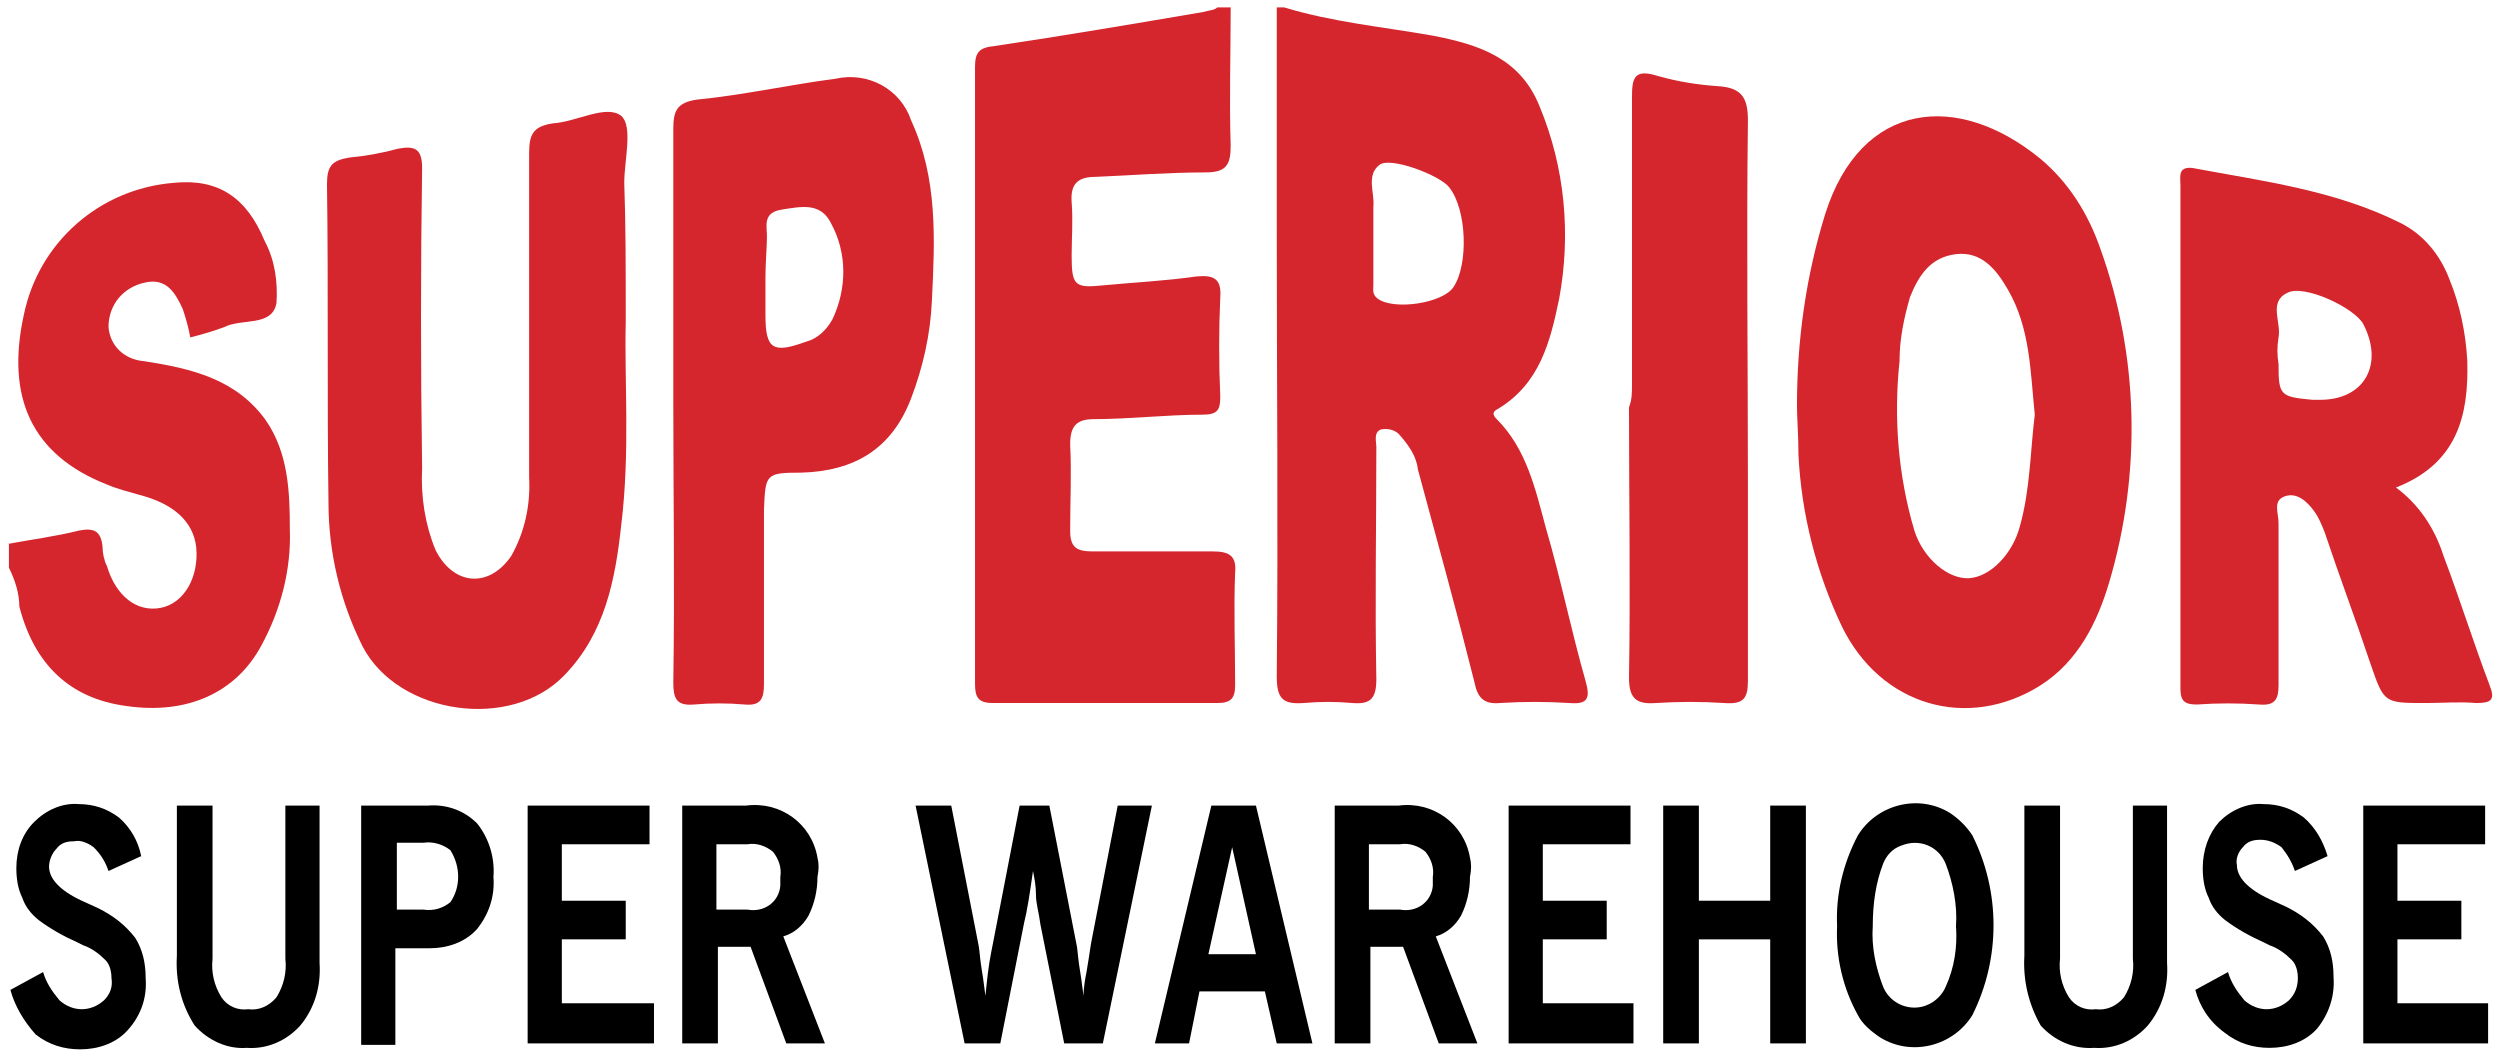 <?xml version="1.0" encoding="utf-8"?>
<!-- Generator: Adobe Illustrator 21.1.0, SVG Export Plug-In . SVG Version: 6.00 Build 0)  -->
<svg version="1.1" id="Layer_1" xmlns="http://www.w3.org/2000/svg" xmlns:xlink="http://www.w3.org/1999/xlink" x="0px" y="0px"
	 viewBox="0 0 168.2 71" style="enable-background:new 0 0 168.2 71;" xml:space="preserve">
<style type="text/css">
	.st0{fill:#D5252D;}
</style>
<title>Grocery</title>
<path class="st0" d="M86.4,0.5c3.3,1,6.6,1.3,10,1.9c3.1,0.6,5.9,1.5,7.2,4.8c1.7,4.1,2.1,8.6,1.3,12.9c-0.6,2.9-1.3,5.7-4.1,7.4
	c-0.4,0.2-0.4,0.4-0.1,0.7c2,2,2.6,4.7,3.3,7.3c1,3.4,1.7,6.9,2.7,10.4c0.3,1.1,0.1,1.5-1.1,1.4c-1.6-0.1-3.1-0.1-4.7,0
	c-1.1,0.1-1.5-0.4-1.7-1.4c-1.2-4.8-2.5-9.5-3.8-14.3c-0.1-0.9-0.6-1.6-1.2-2.3c-0.3-0.4-0.9-0.5-1.3-0.4c-0.5,0.2-0.3,0.8-0.3,1.2
	c0,5.2-0.1,10.4,0,15.6c0,1.3-0.4,1.7-1.6,1.6c-1.1-0.1-2.2-0.1-3.3,0c-1.4,0.1-1.8-0.3-1.8-1.8c0.1-10.1,0-20.2,0-30.2
	c0-4.9,0-9.9,0-14.8L86.4,0.5z M92.4,15.5c0,1.2,0,2.4,0,3.6c0,0.4-0.1,0.7,0.3,1c1.1,0.8,4.4,0.3,5.1-0.8c1-1.5,0.9-5.2-0.3-6.7
	c-0.6-0.8-4-2.1-4.7-1.5c-0.9,0.7-0.3,1.9-0.4,2.8C92.4,14.4,92.4,15,92.4,15.5L92.4,15.5z"/>
<path class="st0" d="M82.8,0.5c0,3.1-0.1,6.2,0,9.3c0,1.3-0.3,1.8-1.7,1.8c-2.5,0-5,0.2-7.4,0.3c-1.1,0-1.7,0.4-1.6,1.7s0,2.4,0,3.6
	c0,2,0.2,2.2,2.1,2c2.1-0.2,4.2-0.3,6.3-0.6c1.1-0.1,1.7,0.1,1.6,1.4c-0.1,2.2-0.1,4.4,0,6.7c0,0.9-0.2,1.2-1.2,1.2
	c-2.4,0-4.9,0.3-7.3,0.3c-1.2,0-1.6,0.5-1.6,1.7c0.1,1.9,0,3.9,0,5.8c0,1.1,0.4,1.4,1.5,1.4c2.7,0,5.4,0,8.1,0
	c1.1,0,1.6,0.3,1.5,1.4c-0.1,2.5,0,5.1,0,7.6c0,0.9-0.3,1.2-1.2,1.2c-5,0-10.1,0-15.1,0c-1,0-1.2-0.4-1.2-1.3c0-13.8,0-27.6,0-41.5
	c0-1,0.3-1.3,1.3-1.4c4.7-0.7,9.4-1.5,14.1-2.3c0.3-0.1,0.7-0.1,0.9-0.3L82.8,0.5z"/>
<path class="st0" d="M0.5,36.6c1.6-0.3,3.2-0.5,4.8-0.9c1-0.2,1.5,0,1.6,1.1c0,0.4,0.1,0.9,0.3,1.3c0.6,2,2,3.1,3.6,2.8
	s2.6-2.1,2.4-4.1c-0.2-1.7-1.5-2.9-3.8-3.5c-0.7-0.2-1.5-0.4-2.2-0.7c-5.1-2-6.8-5.9-5.6-11.4c1-4.9,5.1-8.5,10.1-8.9
	c3-0.3,4.9,1,6.1,3.9c0.7,1.3,0.9,2.8,0.8,4.2c-0.3,1.6-2.3,1-3.5,1.6c-0.8,0.3-1.5,0.5-2.3,0.7c-0.1-0.6-0.3-1.3-0.5-1.9
	c-0.5-1.1-1.1-2.1-2.5-1.8c-1.5,0.3-2.5,1.5-2.5,3c0.1,1.3,1.1,2.2,2.4,2.3c3.2,0.5,6.2,1.2,8.2,4c1.5,2.2,1.6,4.8,1.6,7.3
	c0.1,2.7-0.6,5.4-1.9,7.8c-1.7,3.2-5,4.7-9.1,4.1c-3.8-0.5-6.2-2.8-7.2-6.7c0-0.9-0.3-1.8-0.7-2.6V36.6z"/>
<path class="st0" d="M120.9,27.3c0-4.4,0.6-8.7,1.9-12.9c2.4-7.6,8.9-8.3,14.5-3.7c1.9,1.6,3.2,3.7,4,6c2.6,7.2,2.8,15.1,0.6,22.5
	c-0.8,2.7-2.1,5.3-4.6,6.9c-4.9,3.1-10.8,1.4-13.4-4c-1.7-3.6-2.7-7.5-2.9-11.5C121,29.3,120.9,28.1,120.9,27.3z M136.9,27.9
	c-0.3-2.9-0.3-5.8-1.8-8.4c-0.8-1.4-1.8-2.6-3.5-2.4s-2.5,1.4-3.1,2.9c-0.4,1.4-0.7,2.8-0.7,4.3c-0.4,3.8-0.1,7.7,1,11.4
	c0.6,1.9,2.3,3.3,3.7,3.2s2.9-1.6,3.4-3.5C136.6,32.9,136.6,30.3,136.9,27.9L136.9,27.9z"/>
<path class="st0" d="M161.2,32.8c1.5,1.1,2.6,2.7,3.2,4.6c1.1,2.9,2,5.8,3.1,8.7c0.4,1,0.1,1.2-0.9,1.2c-1.1-0.1-2.3,0-3.4,0
	c-2.8,0-2.8,0-3.7-2.6c-1-3-2.1-5.9-3.1-8.9c-0.2-0.5-0.4-1-0.7-1.4c-0.5-0.7-1.2-1.3-2-1s-0.4,1.1-0.4,1.8c0,3.6,0,7.3,0,10.9
	c0,0.9-0.2,1.4-1.3,1.3c-1.4-0.1-2.8-0.1-4.2,0c-0.9,0-1.1-0.3-1.1-1.1c0-11.3,0-22.5,0-33.8c0-0.6-0.2-1.3,0.8-1.2
	c4.8,0.9,9.6,1.5,14,3.7c1.6,0.8,2.7,2.2,3.3,3.8c0.7,1.7,1.1,3.6,1.2,5.5C166.1,28,165.3,31.2,161.2,32.8z M156.1,26.9
	c3,0,4.3-2.4,2.9-5.1c-0.6-1.1-4-2.7-5.1-2.1c-1.3,0.6-0.4,2-0.6,3c-0.1,0.6-0.1,1.2,0,1.8c0,2.1,0.1,2.2,2.3,2.4L156.1,26.9z"/>
<path class="st0" d="M42.1,21.7c-0.1,3.8,0.3,8.7-0.3,13.6c-0.4,3.7-1.1,7.3-3.8,10.1c-3.6,3.8-11.2,2.7-13.6-1.9
	c-1.5-3-2.3-6.3-2.3-9.7c-0.1-7.1,0-14.3-0.1-21.4c0-1.2,0.3-1.6,1.5-1.8c1.1-0.1,2.2-0.3,3.3-0.6c1.1-0.2,1.6,0,1.6,1.3
	c-0.1,6.7-0.1,13.4,0,20.2c-0.1,1.9,0.2,3.8,0.9,5.5c1.2,2.4,3.6,2.6,5.1,0.4c0.9-1.6,1.3-3.4,1.2-5.3c0-7.3,0-14.5,0-21.8
	c0-1.3,0.3-1.8,1.6-2c1.6-0.1,3.6-1.3,4.6-0.5c0.8,0.7,0.2,3,0.2,4.5C42.1,15.1,42.1,17.8,42.1,21.7z"/>
<path class="st0" d="M45.3,27c0-6.1,0-12.2,0-18.3c0-1.2,0.2-1.8,1.6-2c3.1-0.3,6.2-1,9.3-1.4c2.2-0.5,4.4,0.7,5.1,2.8
	c1.8,3.9,1.6,8,1.4,12.1c-0.1,2.3-0.6,4.5-1.4,6.6c-1.3,3.4-3.8,4.9-7.4,5c-2.4,0-2.4,0.1-2.5,2.5c0,3.9,0,7.8,0,11.7
	c0,1-0.2,1.5-1.3,1.4c-1.1-0.1-2.3-0.1-3.4,0c-1.2,0.1-1.4-0.4-1.4-1.5C45.4,39.5,45.3,33.2,45.3,27z M51.5,18.6c0,0.9,0,1.7,0,2.6
	c0,2.3,0.5,2.6,2.7,1.8c0.8-0.2,1.4-0.8,1.8-1.5c1-2.1,1-4.5-0.1-6.5c-0.7-1.4-2-1.1-3.3-0.9s-1,1.1-1,1.8S51.5,17.7,51.5,18.6
	L51.5,18.6z"/>
<path class="st0" d="M109.8,25.9c0-6.4,0-12.9,0-19.3c0-1.3,0.1-2,1.7-1.5c1.4,0.4,2.7,0.6,4.1,0.7c1.6,0.1,2,0.8,2,2.3
	c-0.1,8.2,0,16.3,0,24.5c0,4.4,0,8.8,0,13.2c0,1.2-0.3,1.6-1.6,1.5c-1.5-0.1-3-0.1-4.6,0c-1.3,0.1-1.8-0.3-1.8-1.7
	c0.1-6.1,0-12.1,0-18.2C109.8,26.9,109.8,26.4,109.8,25.9z"/>
<path d="M0.7,66.6l2.2-1.2c0.2,0.7,0.6,1.3,1.1,1.9c0.9,0.8,2.1,0.8,3,0c0.4-0.4,0.6-0.9,0.5-1.5c0-0.4-0.1-0.9-0.4-1.2
	c-0.4-0.4-0.9-0.8-1.5-1l-0.4-0.2c-0.9-0.4-1.8-0.9-2.6-1.5c-0.5-0.4-0.9-0.9-1.1-1.5c-0.3-0.6-0.4-1.3-0.4-2c0-1.2,0.4-2.3,1.2-3.1
	c0.8-0.8,1.9-1.3,3-1.2c1,0,1.9,0.3,2.7,0.9c0.8,0.7,1.3,1.6,1.5,2.6l-2.2,1c-0.2-0.6-0.5-1.1-1-1.6c-0.4-0.3-0.9-0.5-1.3-0.4
	c-0.5,0-0.9,0.1-1.2,0.5c-0.3,0.3-0.5,0.8-0.5,1.2c0,0.8,0.7,1.6,2.2,2.3l1.1,0.5c1,0.5,1.8,1.1,2.5,2c0.5,0.8,0.7,1.7,0.7,2.7
	c0.1,1.3-0.3,2.5-1.2,3.5c-0.8,0.9-2,1.3-3.2,1.3c-1.1,0-2.1-0.3-3-1C1.6,68.7,1,67.7,0.7,66.6z"/>
<path d="M11.9,64.3V54.2h2.4v10.3c-0.1,0.9,0.1,1.8,0.6,2.6c0.4,0.6,1.1,0.9,1.8,0.8c0.7,0.1,1.4-0.2,1.9-0.8
	c0.5-0.8,0.7-1.7,0.6-2.6V54.2h2.3v10.6c0.1,1.5-0.3,3-1.3,4.2c-0.9,1-2.2,1.6-3.6,1.5C15.3,70.6,14,70,13.1,69
	C12.2,67.6,11.8,66,11.9,64.3z"/>
<path d="M24.3,70.2v-16h4.5c1.2-0.1,2.4,0.3,3.3,1.2c0.8,1,1.2,2.3,1.1,3.6c0.1,1.3-0.3,2.5-1.1,3.5c-0.8,0.9-2,1.3-3.2,1.3h-2.3
	v6.5H24.3z M26.7,61.2h1.8c0.7,0.1,1.3-0.1,1.8-0.5c0.7-1,0.7-2.4,0-3.5c-0.5-0.4-1.2-0.6-1.8-0.5h-1.8L26.7,61.2z"/>
<path d="M35.5,70.2v-16h8.2v2.6h-5.9v3.8h4.3v2.6h-4.3v4.3H44v2.7H35.5z"/>
<path d="M45.9,70.2v-16h4.3c2.3-0.3,4.4,1.2,4.8,3.5c0.1,0.4,0.1,0.8,0,1.3c0,0.9-0.2,1.8-0.6,2.6c-0.4,0.7-1,1.2-1.7,1.4l2.8,7.2
	h-2.6l-2.4-6.5h-2.2v6.5L45.9,70.2z M48.2,61.2h2.1c1.1,0.2,2.1-0.5,2.2-1.6c0-0.2,0-0.4,0-0.6c0.1-0.6-0.1-1.2-0.5-1.7
	c-0.5-0.4-1.1-0.6-1.7-0.5h-2.1L48.2,61.2z"/>
<path d="M64.9,70.2l-3.3-16H64l1.8,9.2c0.1,0.4,0.1,0.8,0.2,1.5c0.1,0.6,0.2,1.3,0.3,2.1c0.1-1,0.2-2,0.4-3l0.1-0.5l1.8-9.3h2
	l1.8,9.2c0.1,0.4,0.1,0.8,0.2,1.5c0.1,0.6,0.2,1.3,0.3,2.1c0-0.5,0.1-1.1,0.2-1.6c0.1-0.6,0.2-1.2,0.3-1.9l1.8-9.3h2.3l-3.3,16h-2.6
	l-1.6-8c-0.1-0.8-0.3-1.4-0.3-2s-0.1-1.1-0.2-1.6c-0.1,0.7-0.2,1.4-0.3,2c-0.1,0.6-0.2,1.1-0.3,1.5l-1.6,8.1L64.9,70.2z"/>
<path d="M77.7,70.2l3.8-16h3l3.8,16h-2.4l-0.8-3.5h-4.4L80,70.2H77.7z M81.3,64.2h3.2L82.9,57L81.3,64.2z"/>
<path d="M89.8,70.2v-16h4.3c2.3-0.3,4.4,1.2,4.8,3.5c0.1,0.4,0.1,0.8,0,1.3c0,0.9-0.2,1.8-0.6,2.6c-0.4,0.7-1,1.2-1.7,1.4l2.8,7.2
	h-2.6l-2.4-6.5h-2.2v6.5L89.8,70.2z M92.1,61.2h2.1c1.1,0.2,2.1-0.5,2.2-1.6c0-0.2,0-0.4,0-0.6c0.1-0.6-0.1-1.2-0.5-1.7
	c-0.5-0.4-1.1-0.6-1.7-0.5h-2.1L92.1,61.2z"/>
<path d="M101.5,70.2v-16h8.2v2.6h-5.9v3.8h4.3v2.6h-4.3v4.3h6.1v2.7H101.5z"/>
<path d="M111.9,70.2v-16h2.4v6.4h4.8v-6.4h2.4v16h-2.4v-7h-4.8v7L111.9,70.2z"/>
<path d="M123.6,62.3c-0.1-2.1,0.4-4.2,1.4-6.1c1.3-2.1,4.1-2.8,6.2-1.5c0.6,0.4,1.1,0.9,1.5,1.5c1.9,3.8,1.9,8.3,0,12.1
	c-1.3,2.1-4.1,2.8-6.2,1.5c-0.6-0.4-1.2-0.9-1.5-1.5C124,66.5,123.5,64.4,123.6,62.3z M126,62.3c-0.1,1.4,0.2,2.8,0.7,4.1
	c0.5,1.2,1.9,1.7,3,1.2c0.5-0.2,1-0.7,1.2-1.2c0.6-1.3,0.8-2.7,0.7-4.1c0.1-1.4-0.2-2.9-0.7-4.2c-0.5-1.2-1.8-1.7-3-1.2
	c-0.6,0.2-1,0.7-1.2,1.2C126.2,59.4,126,60.8,126,62.3L126,62.3z"/>
<path d="M136.2,64.3V54.2h2.4v10.3c-0.1,0.9,0.1,1.8,0.6,2.6c0.4,0.6,1.1,0.9,1.8,0.8c0.7,0.1,1.4-0.2,1.9-0.8
	c0.5-0.8,0.7-1.7,0.6-2.6V54.2h2.3v10.6c0.1,1.5-0.3,3-1.3,4.2c-0.9,1-2.2,1.6-3.6,1.5c-1.4,0.1-2.7-0.5-3.6-1.5
	C136.5,67.6,136.1,66,136.2,64.3z"/>
<path d="M147.7,66.6l2.2-1.2c0.2,0.7,0.6,1.3,1.1,1.9c0.9,0.8,2.1,0.8,3,0c0.4-0.4,0.6-0.9,0.6-1.5c0-0.4-0.1-0.9-0.4-1.2
	c-0.4-0.4-0.9-0.8-1.5-1l-0.4-0.2c-0.9-0.4-1.8-0.9-2.6-1.5c-0.5-0.4-0.9-0.9-1.1-1.5c-0.3-0.6-0.4-1.3-0.4-2c0-1.2,0.4-2.3,1.1-3.1
	c0.8-0.8,1.9-1.3,3-1.2c1,0,1.9,0.3,2.7,0.9c0.8,0.7,1.3,1.6,1.6,2.6l-2.2,1c-0.2-0.6-0.5-1.1-0.9-1.6c-0.4-0.3-0.9-0.5-1.4-0.5
	c-0.5,0-0.9,0.1-1.2,0.5c-0.3,0.3-0.5,0.8-0.4,1.2c0,0.8,0.7,1.6,2.2,2.3l1.1,0.5c1,0.5,1.8,1.1,2.5,2c0.5,0.8,0.7,1.7,0.7,2.7
	c0.1,1.3-0.3,2.5-1.1,3.5c-0.8,0.9-2,1.3-3.2,1.3c-1.1,0-2.1-0.3-3-1C148.6,68.7,148,67.7,147.7,66.6z"/>
<path d="M159,70.2v-16h8.2v2.6h-5.9v3.8h4.3v2.6h-4.3v4.3h6.1v2.7H159z"/>
</svg>
